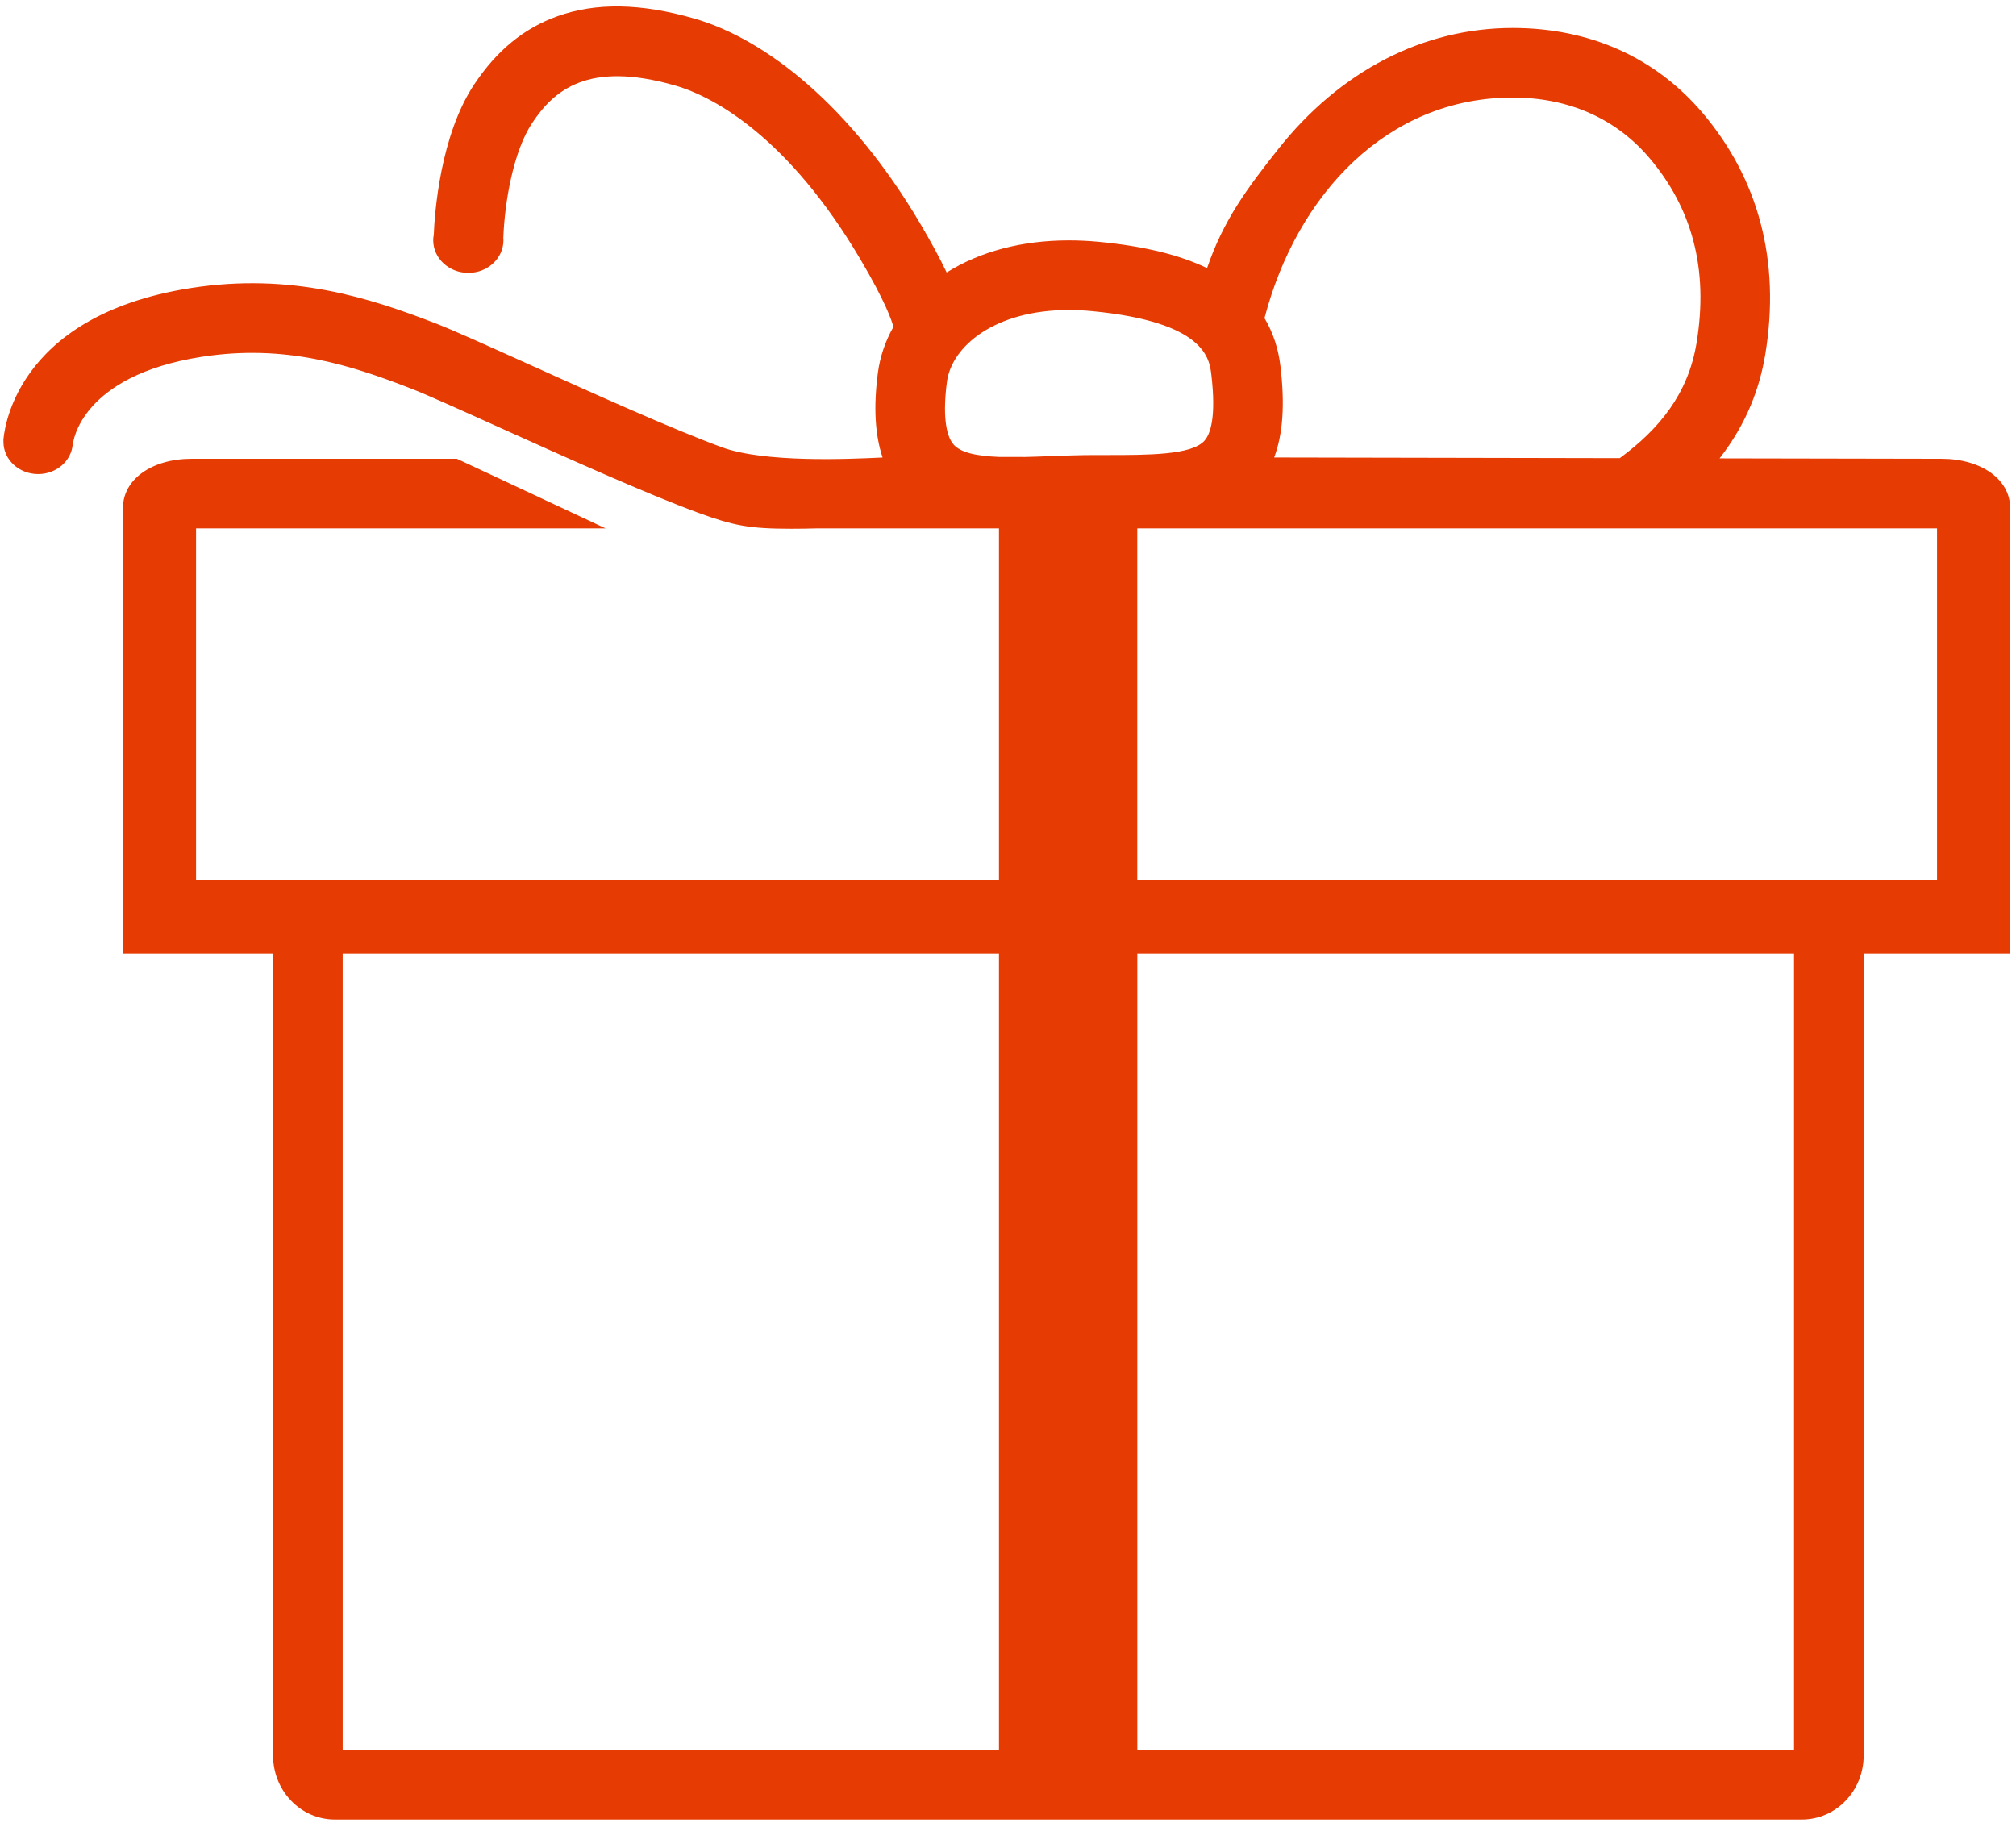 <?xml version="1.0" encoding="UTF-8" standalone="no"?>
<svg width="48px" height="44px" viewBox="0 0 48 44" version="1.1" xmlns="http://www.w3.org/2000/svg" xmlns:xlink="http://www.w3.org/1999/xlink">
    <!-- Generator: Sketch 3.7.2 (28276) - http://www.bohemiancoding.com/sketch -->
    <title>icon-event</title>
    <desc>Created with Sketch.</desc>
    <defs></defs>
    <g id="home" stroke="none" stroke-width="1" fill="none" fill-rule="evenodd">
        <g id="yoolens" transform="translate(-550, -2706)" fill="#E63B02">
            <path d="M597.859,2727.562 C597.86,2727.54 597.861,2727.518 597.861,2727.497 L597.861,2718.094 C597.861,2717.417 597.173,2716.925 596.226,2716.925 L590.942,2716.915 C591.464,2716.246 591.863,2715.44 592.028,2714.452 C592.405,2712.187 591.849,2710.239 590.541,2708.694 C589.416,2707.367 587.851,2706.666 586.015,2706.666 C583.887,2706.666 581.904,2707.691 580.431,2709.554 C579.711,2710.466 579.135,2711.225 578.74,2712.385 C578.08,2712.067 577.231,2711.861 576.16,2711.758 C575.919,2711.735 575.679,2711.724 575.446,2711.724 C574.335,2711.724 573.336,2711.988 572.54,2712.489 C572.384,2712.162 572.175,2711.772 571.898,2711.304 C570.266,2708.549 568.256,2706.935 566.522,2706.439 C565.252,2706.076 564.189,2706.059 563.273,2706.386 C562.478,2706.67 561.83,2707.2 561.293,2708.007 C560.48,2709.226 560.348,2711.083 560.328,2711.593 C560.32,2711.635 560.315,2711.678 560.315,2711.721 C560.315,2712.15 560.689,2712.498 561.151,2712.498 C561.613,2712.498 561.987,2712.15 561.987,2711.721 C561.987,2711.703 561.986,2711.685 561.984,2711.667 C562.015,2710.811 562.224,2709.599 562.672,2708.927 C563.188,2708.153 563.995,2707.442 566.066,2708.034 C567.051,2708.315 568.795,2709.321 570.471,2712.15 C571.093,2713.199 571.24,2713.657 571.272,2713.784 C571.078,2714.126 570.953,2714.495 570.902,2714.878 C570.796,2715.689 570.833,2716.354 571.013,2716.891 L571.009,2716.895 C570.994,2716.895 570.979,2716.896 570.963,2716.897 C570.208,2716.932 568.202,2717.023 567.185,2716.65 C566.003,2716.216 564.106,2715.36 562.582,2714.671 C561.581,2714.22 560.791,2713.863 560.379,2713.703 C558.814,2713.098 556.944,2712.483 554.538,2712.86 C550.272,2713.528 550.086,2716.373 550.08,2716.494 L550.083,2716.494 C550.083,2716.504 550.082,2716.514 550.082,2716.523 C550.082,2716.946 550.452,2717.289 550.908,2717.289 C551.346,2717.289 551.704,2716.973 551.732,2716.574 L551.736,2716.574 C551.737,2716.558 551.895,2714.952 554.795,2714.498 C556.795,2714.185 558.354,2714.697 559.78,2715.25 C560.15,2715.393 560.961,2715.759 561.9,2716.183 C563.448,2716.882 565.376,2717.751 566.613,2718.206 C567.466,2718.519 567.845,2718.591 568.839,2718.591 C569.044,2718.591 569.24,2718.588 569.422,2718.583 L573.785,2718.583 L573.785,2726.964 L554.668,2726.964 L554.668,2718.583 L564.42,2718.583 L561.775,2717.344 L560.878,2716.925 L554.563,2716.925 C553.615,2716.925 552.928,2717.416 552.928,2718.093 L552.928,2726.964 L552.928,2726.964 L552.928,2728.707 L556.502,2728.707 L556.502,2747.805 C556.502,2748.645 557.161,2749.329 557.972,2749.329 L592.903,2749.329 C593.714,2749.329 594.373,2748.645 594.373,2747.805 L594.373,2728.707 L597.862,2728.707 L597.859,2727.562 L597.859,2727.562 L597.859,2727.562 L597.859,2727.562 Z M573.785,2747.671 L558.159,2747.671 L558.159,2728.707 L573.785,2728.707 L573.785,2747.671 L573.785,2747.671 L573.785,2747.671 L573.785,2747.671 Z M586.015,2708.323 C587.349,2708.323 588.476,2708.822 589.275,2709.766 C590.273,2710.944 590.691,2712.389 590.392,2714.179 C590.192,2715.379 589.509,2716.215 588.566,2716.91 L580.337,2716.894 C580.547,2716.338 580.595,2715.629 580.487,2714.723 C580.437,2714.297 580.309,2713.915 580.107,2713.576 C580.882,2710.613 583.044,2708.323 586.015,2708.323 L586.015,2708.323 L586.015,2708.323 L586.015,2708.323 Z M574.987,2716.863 C574.785,2716.871 574.592,2716.878 574.405,2716.882 L573.784,2716.881 C573.2,2716.858 572.862,2716.765 572.704,2716.585 C572.506,2716.359 572.45,2715.83 572.546,2715.094 C572.658,2714.243 573.689,2713.382 575.446,2713.382 C575.627,2713.382 575.814,2713.391 576.002,2713.409 C578.692,2713.667 578.796,2714.544 578.841,2714.918 C578.962,2715.934 578.819,2716.336 578.678,2716.494 C578.375,2716.836 577.346,2716.836 576.352,2716.836 L576.081,2716.836 C575.704,2716.836 575.339,2716.85 574.987,2716.863 L574.987,2716.863 L574.987,2716.863 L574.987,2716.863 Z M592.715,2747.671 L577.079,2747.671 L577.079,2728.707 L592.715,2728.707 L592.715,2747.671 L592.715,2747.671 L592.715,2747.671 L592.715,2747.671 Z M596.12,2726.964 L577.078,2726.964 L577.078,2718.583 L596.12,2718.583 L596.12,2726.964 L596.12,2726.964 L596.12,2726.964 L596.12,2726.964 Z" id="icon-event"></path>
        </g>
    </g>
</svg>
